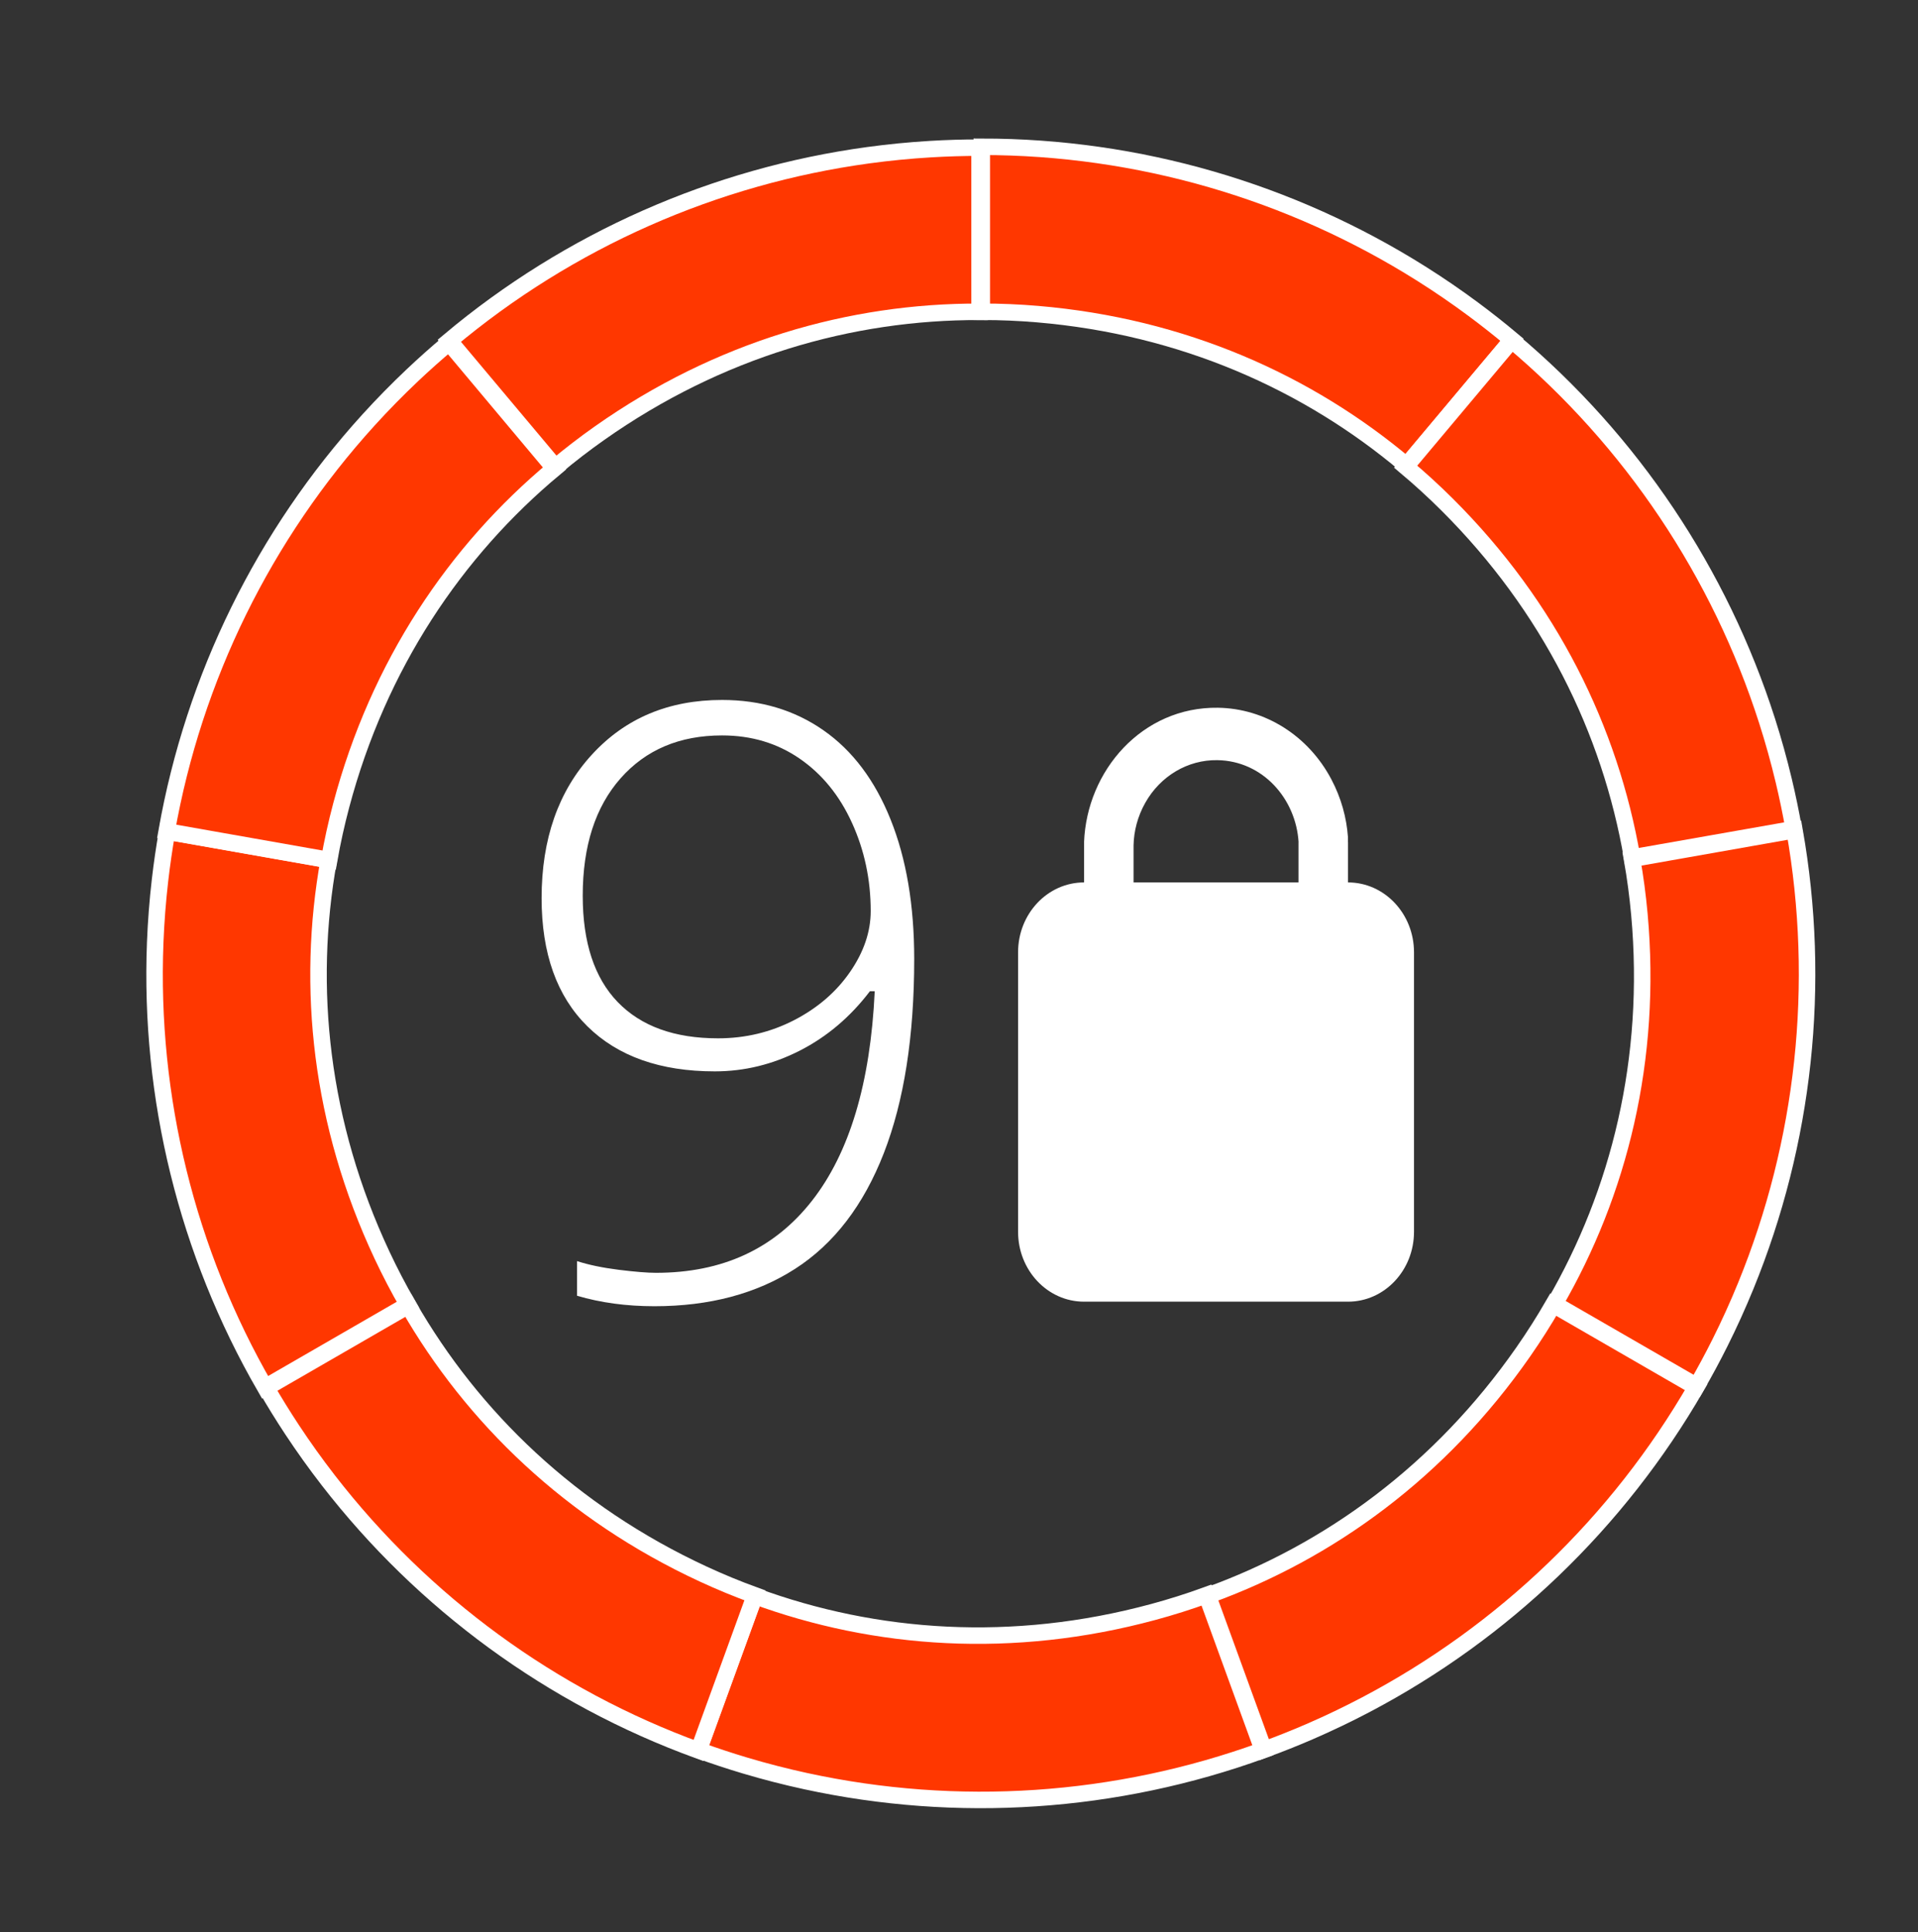 <?xml version="1.0" encoding="utf-8"?>
<svg viewBox="-41.886 -47.039 581.323 585.509" width="581.323" height="585.509" xmlns="http://www.w3.org/2000/svg">
  <rect x="-41.886" y="-47.039" width="581.323" height="585.509" fill="#333333" stroke="none"/>
  <path style="paint-order: stroke; fill-rule: evenodd; stroke-width: 5px; fill: rgb(255, 55, 0); stroke: rgb(255, 255, 255);" d="M 250 0 C 297.441 0 343.657 13.492 383.395 38.562 C 388.732 41.93 393.94 45.498 399.006 49.259 C 402.984 52.211 406.883 55.289 410.697 58.489 L 378.721 96.596 C 348.855 71.373 310.826 54.447 266.932 50.718 C 261.27 50.237 255.621 49.999 250 49.998 Z" transform="matrix(1, 0, 0, 1, 5.681, -2.555)"/>
  <path style="paint-order: stroke; fill-rule: evenodd; stroke-width: 5px; fill: rgb(255, 55, 0); stroke: rgb(255, 255, 255);" d="M 360.812 98.911 C 408.253 98.911 454.469 112.403 494.207 137.473 C 499.544 140.841 504.752 144.409 509.818 148.17 C 513.796 151.122 517.695 154.2 521.509 157.4 L 489.533 195.507 C 459.667 170.284 421.638 153.358 377.744 149.629 C 372.082 149.148 366.433 148.91 360.812 148.909 Z" transform="matrix(0.766, 0.643, -0.643, 0.766, 203.518, -251.688)"/>
  <path style="paint-order: stroke; fill-rule: evenodd; stroke-width: 5px; fill: rgb(255, 55, 0); stroke: rgb(255, 255, 255);" d="M 382.277 246.17 C 429.718 246.17 475.934 259.662 515.672 284.732 C 521.009 288.1 526.217 291.668 531.283 295.429 C 535.261 298.381 539.16 301.459 542.974 304.659 L 510.998 342.766 C 481.132 317.543 443.103 300.617 399.209 296.888 C 393.547 296.407 387.898 296.169 382.277 296.168 Z" transform="matrix(0.174, 0.985, -0.985, 0.174, 677.967, -214.818)"/>
  <path style="paint-order: stroke; fill-rule: evenodd; stroke-width: 5px; fill: rgb(255, 55, 0); stroke: rgb(255, 255, 255);" d="M 304.163 373.037 C 351.604 373.037 397.82 386.529 437.558 411.599 C 442.895 414.967 448.103 418.535 453.169 422.296 C 457.147 425.248 461.046 428.326 464.86 431.526 L 432.884 469.633 C 403.018 444.41 364.989 427.484 321.095 423.755 C 315.433 423.274 309.784 423.036 304.163 423.035 Z" transform="matrix(-0.5, 0.866, -0.866, -0.5, 947.335, 296.45)"/>
  <path style="paint-order: stroke; fill-rule: evenodd; stroke-width: 5px; fill: rgb(255, 55, 0); stroke: rgb(255, 255, 255);" d="M 162.877 419.862 C 210.318 419.862 256.534 433.354 296.272 458.424 C 301.609 461.792 306.817 465.36 311.883 469.121 C 315.861 472.073 319.76 475.151 323.574 478.351 L 291.598 516.458 C 261.732 491.235 223.703 474.309 179.809 470.58 C 174.147 470.099 168.498 469.861 162.877 469.86 Z" transform="matrix(-0.94, 0.342, -0.342, -0.94, 637.584, 822.343)"/>
  <path style="paint-order: stroke; fill-rule: evenodd; stroke-width: 5px; fill: rgb(255, 55, 0); stroke: rgb(255, 255, 255);" d="M 24.831 364.963 C 72.273 364.963 118.489 378.455 158.227 403.525 C 163.564 406.893 168.772 410.461 173.838 414.222 C 177.816 417.174 181.715 420.252 185.529 423.452 L 153.553 461.559 C 123.687 436.336 85.658 419.41 41.763 415.681 C 36.101 415.2 30.452 414.962 24.831 414.961 Z" transform="matrix(-0.94, -0.342, 0.342, -0.94, 68.355, 835.018)"/>
  <path style="paint-order: stroke; fill-rule: evenodd; stroke-width: 5px; fill: rgb(255, 55, 0); stroke: rgb(255, 255, 255);" d="M -45.914 233.922 C 1.527 233.922 47.743 247.414 87.481 272.484 C 92.818 275.852 98.026 279.42 103.092 283.181 C 107.07 286.133 110.969 289.211 114.783 292.411 L 82.807 330.518 C 52.941 305.295 14.912 288.369 -28.982 284.64 C -34.644 284.159 -40.293 283.921 -45.914 283.92 Z" transform="matrix(-0.5, -0.866, 0.866, -0.5, -187.077, 450.596)"/>
  <path style="paint-order: stroke; fill-rule: evenodd; stroke-width: 5px; fill: rgb(255, 55, 0); stroke: rgb(255, 255, 255);" d="M -15.9 88.392 C 31.541 88.392 77.757 101.884 117.495 126.954 C 122.832 130.322 128.04 133.89 133.106 137.651 C 137.084 140.603 140.983 143.681 144.796 146.881 L 112.821 184.988 C 82.955 159.765 44.926 142.839 1.032 139.11 C -4.63 138.629 -10.279 138.391 -15.9 138.39 Z" transform="matrix(0.174, -0.985, 0.985, 0.174, -75.675, 173.868)"/>
  <path style="paint-order: stroke; fill-rule: evenodd; stroke-width: 5px; fill: rgb(255, 55, 0); stroke: rgb(255, 255, 255);" d="M 100.87 -4.136 C 148.311 -4.136 194.527 9.356 234.265 34.426 C 239.602 37.794 244.81 41.362 249.876 45.123 C 253.854 48.075 257.753 51.153 261.567 54.353 L 229.591 92.46 C 199.725 67.237 161.696 50.311 117.802 46.582 C 112.14 46.101 106.491 45.863 100.87 45.862 Z" transform="matrix(0.766, -0.643, 0.643, 0.766, 19.692, 124.262)"/>
  <path d="M 291.497 141.03 C 291.497 157.957 289.28 172.12 284.847 183.52 C 280.407 194.92 273.94 203.353 265.447 208.82 C 256.96 214.28 246.694 217.01 234.647 217.01 C 228.534 217.01 222.89 216.247 217.717 214.72 L 217.717 207.14 C 220.244 207.96 223.284 208.593 226.837 209.04 C 230.397 209.48 233.117 209.7 234.997 209.7 C 249.51 209.7 260.88 204.453 269.107 193.96 C 277.334 183.473 281.917 168.18 282.857 148.08 L 281.807 148.08 C 277.514 153.72 272.4 158.053 266.467 161.08 C 260.527 164.107 254.327 165.62 247.867 165.62 C 235.934 165.62 226.634 162.33 219.967 155.75 C 213.294 149.17 209.957 139.827 209.957 127.72 C 209.957 114.793 213.617 104.333 220.937 96.34 C 228.25 88.347 237.754 84.35 249.447 84.35 C 257.914 84.35 265.32 86.57 271.667 91.01 C 278.014 95.443 282.904 101.95 286.337 110.53 C 289.777 119.11 291.497 129.277 291.497 141.03 Z M 249.447 92.11 C 240.167 92.11 232.764 95.24 227.237 101.5 C 221.717 107.753 218.957 116.317 218.957 127.19 C 218.957 137.417 221.51 145.173 226.617 150.46 C 231.73 155.747 239.047 158.39 248.567 158.39 C 254.507 158.39 260.047 157.07 265.187 154.43 C 270.327 151.783 274.41 148.27 277.437 143.89 C 280.464 139.517 281.977 135.067 281.977 130.54 C 281.977 123.667 280.61 117.233 277.877 111.24 C 275.144 105.24 271.324 100.553 266.417 97.18 C 261.51 93.8 255.854 92.11 249.447 92.11 Z" transform="matrix(1.385, 0, 0, 1.385, -168.523, 48.264)" style="fill: rgb(255, 255, 255); white-space: pre;"/>
  <path d="M 381 244.118 L 381 328.824 C 381 340.52 372.046 350 361 350 L 281 350 C 269.954 350 261 340.52 261 328.824 L 261 244.118 C 261 232.422 269.954 222.941 281 222.941 L 281 210.763 C 281.811 189.078 298.6 169.68 321.563 170.004 C 335.852 170.206 348.955 178.464 355.934 191.668 C 358.95 197.373 360.57 203.342 360.983 209.238 L 360.983 210.767 L 361 210.767 L 361 222.941 C 372.046 222.941 381 232.422 381 244.118 Z M 321.363 185.886 C 312.432 185.76 304.116 190.687 299.548 198.814 C 297.217 202.96 296.096 207.373 296 211.694 L 296 222.941 L 346 222.941 L 346 210.767 L 346.018 210.767 C 345.242 197.721 335.256 186.081 321.363 185.886 Z" style="fill: rgb(255, 255, 255);" transform="matrix(1, 0, 0, 1, 5.681, -2.555)"/>
</svg>